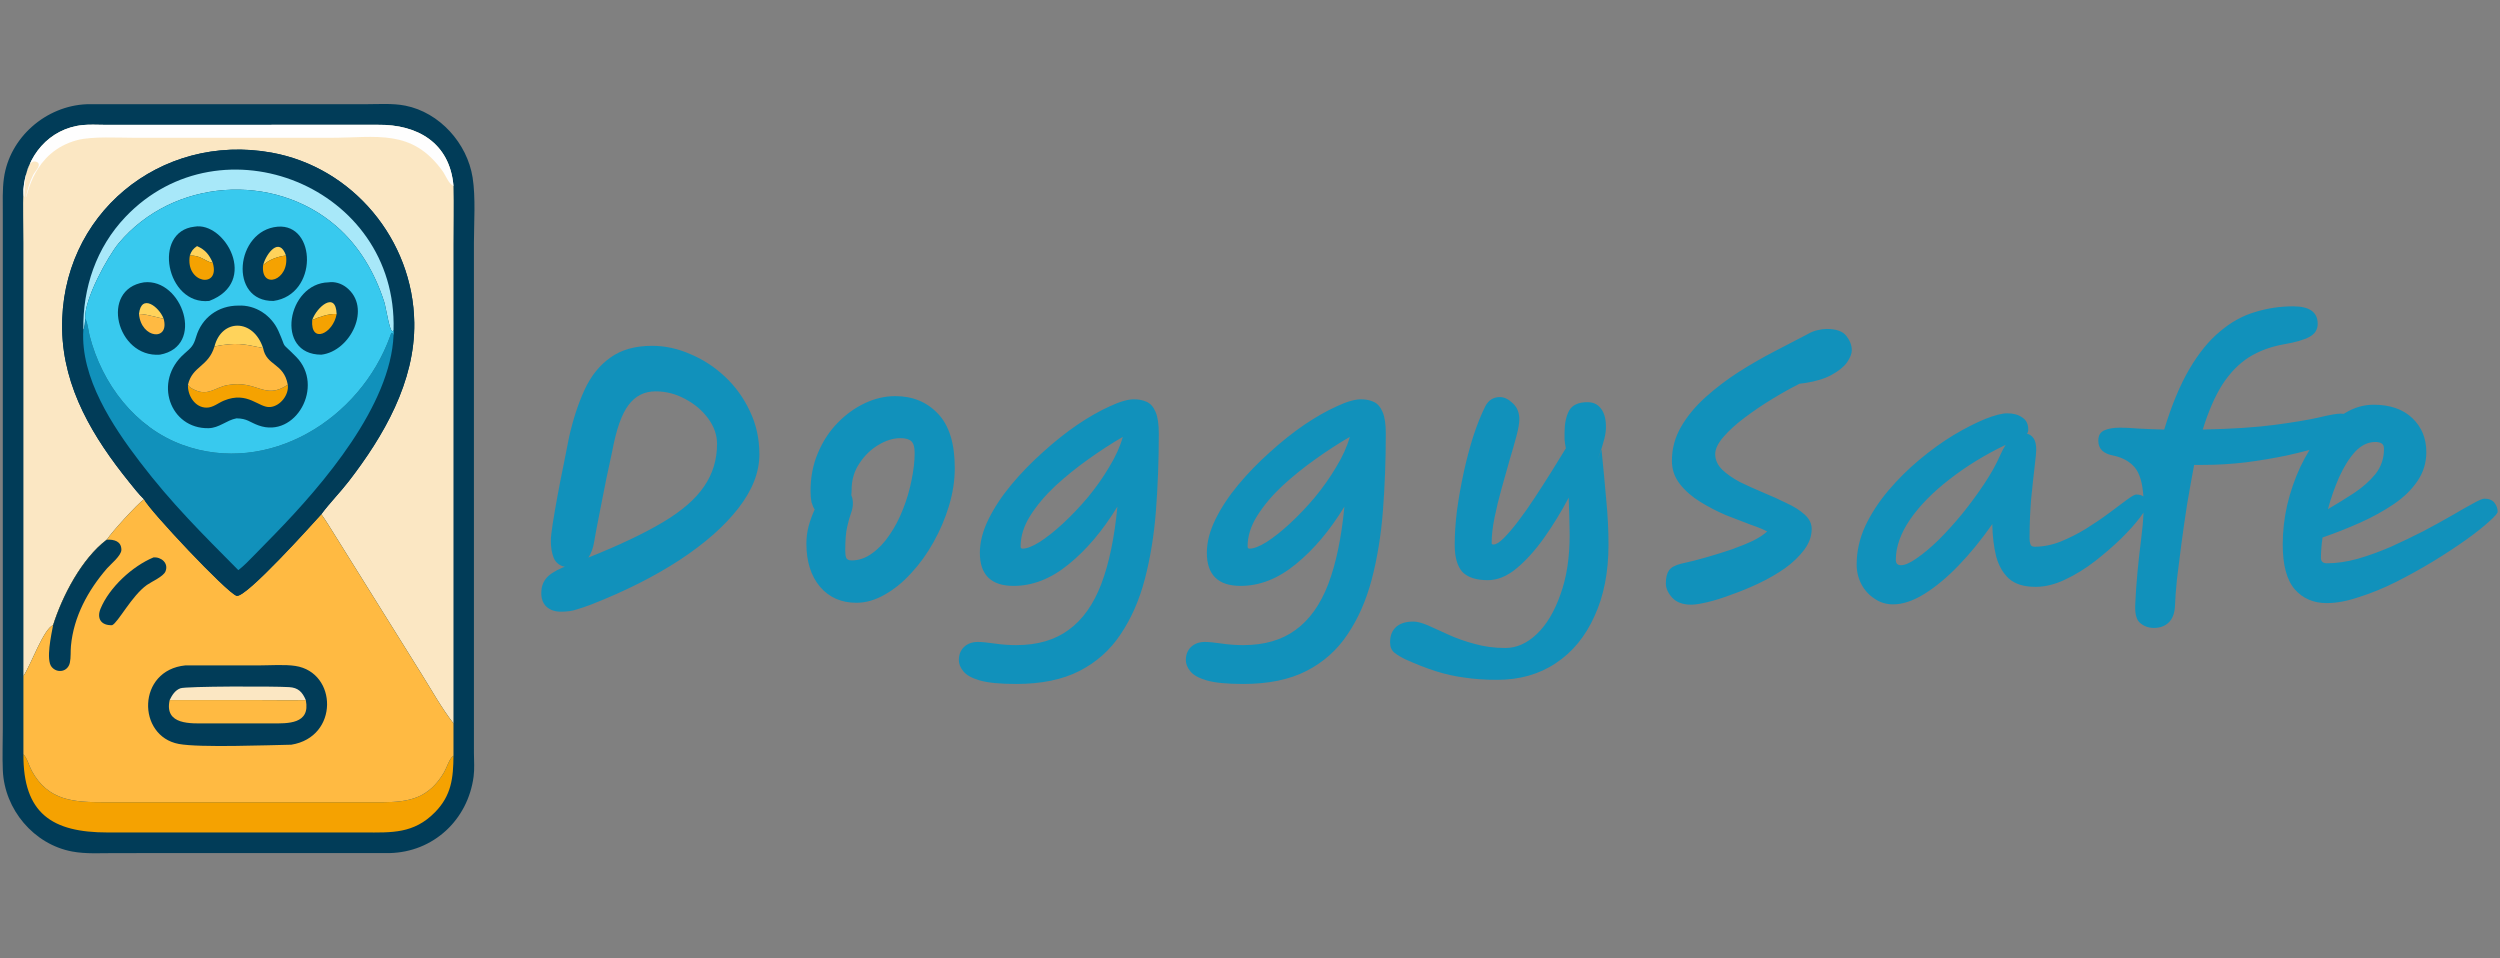 <svg width="916" height="351" viewBox="0 0 916 351" fill="none" xmlns="http://www.w3.org/2000/svg">
<rect x="0" y="0" width="916" height="351" fill="#808080" stroke="none"/>
<g clip-path="url(#clip0_0_1)">
<path d="M31.808 38.187L133.811 38.182C138.612 38.181 143.799 37.775 148.521 38.712C161.049 41.196 171.177 52.462 173.166 65.045C174.323 72.366 173.649 81.748 173.645 89.199L173.651 276.035C173.667 278.838 173.897 281.714 173.534 284.501C171.453 300.451 158.709 312.257 142.665 312.569L41.94 312.577C36.828 312.578 31.454 312.938 26.419 311.992C12.419 309.364 1.636 296.644 1.037 282.269C0.825 277.184 1.028 272.006 1.032 266.911L1.028 78.126C1.03 73.914 0.856 69.554 1.421 65.374C3.461 50.306 16.906 38.763 31.808 38.187Z" fill="#013C58"/>
<path d="M8.579 276.336C10.115 278.066 10.541 280.397 11.619 282.391C17.635 293.514 27.318 293.921 37.944 293.925L140.327 293.923C150.05 293.918 157.26 292.362 162.767 282.846C163.765 281.121 164.584 278.046 166.155 276.867C166.097 285.067 165.403 291.475 159.372 297.616C151.595 305.534 143.514 305.04 133.432 305.017H39.462C19.077 305.024 8.452 298.072 8.579 276.336Z" fill="#F5A201"/>
<path d="M8.58 69.422C9.463 57.276 17.994 47.033 30.364 45.822C32.932 45.57 35.529 45.735 38.105 45.744L138.517 45.735C152.776 45.558 164.81 52.193 166.155 68.149C166.331 75.333 166.155 82.56 166.155 89.749L166.155 265.046C161.741 259.401 158.143 252.821 154.32 246.751L122.761 196.193C121.11 193.6 119.531 190.906 117.733 188.417C120.821 184.244 124.565 180.495 127.75 176.371C140.545 159.802 152.109 139.925 151.792 118.232C151.347 87.804 129.213 61.332 99.571 55.934C58.746 48.499 21.938 78.594 22.773 120.76C23.201 142.348 34.266 160.433 47.343 176.652C49.085 178.812 50.763 180.992 52.754 182.929C50.335 184.644 40.998 194.861 39.142 197.723C29.913 204.697 22.849 218.332 19.454 229.066C15.984 230.34 11.313 243.657 8.58 247.724L8.581 88.934C8.581 82.455 8.35 75.893 8.58 69.422Z" fill="#FBE7C3"/>
<path d="M8.579 69.422C9.463 57.276 17.994 47.033 30.364 45.822C32.932 45.57 35.529 45.735 38.105 45.744L138.517 45.735C152.776 45.558 164.809 52.193 166.155 68.149C164.36 67.315 163.303 64.278 162.167 62.692C150.905 46.99 137.837 50.491 121.065 50.493L49.293 50.492C43.385 50.492 33.689 49.908 28.323 51.331C11.925 55.677 10.169 71.982 9.476 72.293C10.221 69.2 10.707 66.961 12.187 63.995C12.716 62.934 15.697 60.047 13.296 59.275C9.048 57.908 8.984 69.518 8.941 72.241C8.539 71.897 8.653 70.019 8.579 69.422Z" fill="#FEFEFE"/>
<path d="M52.754 182.929C54.801 187.058 83.083 217.14 86.673 218.292C89.981 219.354 114.86 191.571 117.733 188.417C119.53 190.906 121.11 193.6 122.761 196.193L154.32 246.751C158.143 252.821 161.741 259.4 166.155 265.046V276.867C164.583 278.045 163.765 281.121 162.767 282.846C157.26 292.361 150.05 293.918 140.327 293.923L37.944 293.924C27.318 293.921 17.635 293.514 11.619 282.391C10.541 280.397 10.115 278.066 8.579 276.336V247.724C11.313 243.657 15.984 230.34 19.454 229.066C22.849 218.332 29.913 204.697 39.142 197.723C40.998 194.861 50.335 184.644 52.754 182.929Z" fill="#FFBA42"/>
<path d="M56.217 204.245C59.011 203.977 61.883 206.304 60.632 209.364C59.857 211.26 55.543 213.113 53.833 214.326C48.237 218.298 43.241 228.154 41.085 229.066C37.086 229.238 35.346 226.634 36.848 223.007C40.093 215.173 48.516 207.448 56.217 204.245Z" fill="#013C58"/>
<path d="M39.142 197.722C41.805 197.638 44.453 198.268 44.476 201.442C44.492 203.573 40.514 206.751 39.223 208.242C32.272 216.264 26.979 225.92 25.993 236.693C25.814 238.644 26.012 240.93 25.594 242.824C24.855 246.176 20.955 246.844 18.902 244.335C16.77 241.73 18.784 232.639 19.454 229.066C22.849 218.332 29.913 204.697 39.142 197.722Z" fill="#013C58"/>
<path d="M67.957 243.798L94.851 243.805C98.936 243.799 104.301 243.4 108.206 243.996C123.669 246.356 124.257 270.045 106.734 272.86C98.242 273.018 73.111 274.003 65.513 272.585C50.13 269.717 50.131 245.522 67.957 243.798Z" fill="#013C58"/>
<path d="M62.166 256.512C63.037 254.699 64.141 252.897 66.122 252.182C68.2 251.432 99.945 251.397 105.958 251.763C109.203 251.96 110.768 253.477 112.046 256.512C106.484 256.618 100.899 256.514 95.336 256.513L62.166 256.512Z" fill="#FBE7C3"/>
<path d="M62.167 256.512L95.336 256.513C100.899 256.514 106.485 256.618 112.046 256.512C113.845 265.443 105.238 265.055 99.826 265.055L75.714 265.053C70.111 265.05 60.109 265.806 62.167 256.512Z" fill="#FFBA42"/>
<path d="M52.754 182.929C50.763 180.992 49.085 178.812 47.343 176.652C34.266 160.433 23.201 142.348 22.773 120.759C21.938 78.593 58.746 48.499 99.57 55.934C129.213 61.332 151.347 87.804 151.792 118.232C152.109 139.925 140.545 159.802 127.75 176.371C124.565 180.495 120.821 184.244 117.733 188.416C114.86 191.571 89.981 219.354 86.673 218.292C83.084 217.14 54.801 187.058 52.754 182.929Z" fill="#013C58"/>
<path d="M30.527 120.877C30.293 105.447 35.267 90.721 45.971 79.477C81.073 42.605 145.708 68.33 144.199 120.877C143.081 123.846 141.459 112.766 140.818 110.755C137.425 100.107 131.69 90.211 123.224 82.874C100.163 62.888 63.368 65.527 43.579 89.026C39.498 93.872 30.692 109.96 31.234 116.716C31.074 117.891 31.131 119.895 30.527 120.877Z" fill="#A8E8F9"/>
<path d="M31.234 116.716C32.221 118.589 32.3 120.864 32.816 122.894C37.331 140.655 49.585 156.72 66.928 163.027C98.303 174.438 131.977 153.659 142.965 123.137C143.398 121.937 143.517 121.327 144.199 122.81C143.134 148.494 118.628 177.259 100.827 195.56L93.097 203.471C91.264 205.326 89.397 207.32 87.324 208.901C74.118 195.572 62.949 184.57 51.253 169.239C41.187 156.045 29.472 138.45 30.527 120.877C31.131 119.895 31.074 117.891 31.234 116.716Z" fill="#1191BB"/>
<path d="M31.234 116.716C30.692 109.961 39.498 93.872 43.579 89.026C63.368 65.527 100.163 62.888 123.224 82.874C131.69 90.211 137.425 100.107 140.818 110.755C141.459 112.766 143.081 123.846 144.199 120.878C144.211 121.515 144.258 122.175 144.199 122.81C143.517 121.327 143.398 121.937 142.965 123.137C131.977 153.659 98.303 174.438 66.928 163.027C49.585 156.72 37.331 140.655 32.816 122.895C32.3 120.864 32.221 118.589 31.234 116.716Z" fill="#38C9EE"/>
<path d="M120.376 103.448C122.643 103.089 125.088 103.876 126.884 105.277C136.421 112.711 128.346 128.74 117.733 129.954C100.538 129.934 105.227 103.772 120.376 103.448Z" fill="#013C58"/>
<path d="M114.391 117.252C116.059 112.458 123.043 106.5 123.344 115.044C120.439 114.918 117.047 116.072 114.391 117.252Z" fill="#FFD35B"/>
<path d="M114.391 117.252C117.047 116.073 120.439 114.918 123.344 115.044C122.088 122.286 113.715 126.127 114.391 117.252Z" fill="#F5A201"/>
<path d="M101.725 83.058C115.974 81.874 116.637 107.959 100.202 110.264C83.696 110.528 86.193 84.411 101.725 83.058Z" fill="#013C58"/>
<path d="M96.403 97.169L96.477 96.908C97.65 92.802 102.336 86.596 104.784 93.618C101.878 93.961 98.557 95.093 96.403 97.169Z" fill="#FFD35B"/>
<path d="M104.784 93.618C106.178 102.784 95.441 106.278 96.402 97.169C98.557 95.093 101.878 93.961 104.784 93.618Z" fill="#F5A201"/>
<path d="M52.754 103.449C66.773 101.892 75.352 126.909 58.584 129.954C42.73 131.103 36.465 105.983 52.754 103.449Z" fill="#013C58"/>
<path d="M50.923 115.044C51.757 107.377 58.253 112.372 59.935 116.716C59.104 116.802 53.959 115.042 50.923 115.044Z" fill="#FFD35B"/>
<path d="M50.923 115.044C53.959 115.042 59.104 116.802 59.935 116.716C62.318 125.123 51.717 124.182 50.923 115.044Z" fill="#FFBA42"/>
<path d="M71.237 83.058C82.326 81.036 95.113 103.298 76.655 110.264C60.895 111.951 55.734 84.775 71.237 83.058Z" fill="#013C58"/>
<path d="M69.555 93.618C70.088 92.016 70.794 91.096 72.195 90.171C75.191 91.451 76.716 93.382 77.961 96.325C75.02 95.773 73.73 93.54 69.555 93.618Z" fill="#FFD35B"/>
<path d="M69.555 93.619C73.73 93.54 75.02 95.773 77.961 96.325C80.793 105.911 67.792 103.907 69.555 93.619Z" fill="#F5A201"/>
<path d="M87.324 111.972C93.637 111.649 99.451 115.52 102.038 121.311C105.377 128.78 102.278 124.439 108.496 130.726C119.085 141.434 108.29 160.772 94.723 155.871C91.387 154.666 90.603 153.332 86.641 153.282C82.945 153.98 80.351 156.814 76.388 156.89C62.257 157.158 56.018 139.712 67.54 129.589C70.128 127.317 70.887 126.714 71.846 123.456C73.933 116.365 79.988 111.959 87.324 111.972Z" fill="#013C58"/>
<path d="M78.591 126.936C81.174 116.775 92.8 116.597 96.402 127.54C89.097 125.993 86.628 125.392 78.591 126.936Z" fill="#FFD35B"/>
<path d="M105.436 140.947C105.965 144.635 102.728 148.776 99.044 149.134C94.796 149.546 90.849 143.152 82.037 146.788C79.928 147.658 78.073 149.36 75.683 149.359C71.419 149.359 68.677 144.883 68.878 140.947C69.226 141.886 70.524 142.477 71.423 142.893C76.371 145.178 78.852 141.913 83.364 141.094C94.325 139.103 96.902 146.783 105.436 140.947Z" fill="#F5A201"/>
<path d="M78.591 126.936C86.628 125.392 89.097 125.993 96.402 127.54C97.639 134.165 103.993 132.931 105.436 140.947C96.902 146.783 94.325 139.103 83.365 141.094C78.852 141.913 76.371 145.178 71.423 142.893C70.524 142.477 69.226 141.886 68.878 140.947C70.495 134.063 76.319 134.46 78.591 126.936Z" fill="#FFBA42"/>
</g>
<path d="M205.558 224.123C203.302 224.123 201.513 223.501 200.191 222.256C198.947 221.09 198.325 219.418 198.325 217.24C198.325 215.218 198.869 213.507 199.958 212.107C201.047 210.629 203.147 209.229 206.258 207.907C206.491 207.829 206.724 207.751 206.958 207.673C205.013 207.284 203.652 206.195 202.875 204.407C202.175 202.618 201.825 200.557 201.825 198.223C201.825 196.901 202.058 194.762 202.525 191.807C202.991 188.851 203.575 185.468 204.275 181.657C204.975 177.846 205.713 174.074 206.491 170.34C207.269 166.529 207.93 163.185 208.474 160.307C209.952 153.696 211.858 147.863 214.191 142.807C216.524 137.752 219.674 133.824 223.641 131.024C227.608 128.146 232.702 126.708 238.924 126.708C243.668 126.708 248.335 127.719 252.924 129.741C257.591 131.685 261.829 134.446 265.64 138.024C269.451 141.602 272.485 145.802 274.74 150.624C277.074 155.446 278.24 160.735 278.24 166.49C278.24 173.024 275.674 179.596 270.54 186.207C265.407 192.818 258.213 199.157 248.957 205.223C239.78 211.212 229.046 216.618 216.758 221.44C214.736 222.218 212.908 222.84 211.274 223.306C209.719 223.851 207.813 224.123 205.558 224.123ZM215.591 204.29C226.869 199.779 235.969 195.462 242.891 191.34C249.813 187.218 254.829 182.862 257.941 178.274C261.129 173.685 262.724 168.474 262.724 162.64C262.724 159.374 261.635 156.263 259.457 153.307C257.279 150.352 254.479 147.98 251.057 146.191C247.635 144.324 244.018 143.391 240.207 143.391C236.085 143.391 232.78 145.063 230.291 148.407C227.802 151.674 225.819 157.274 224.341 165.207C223.641 168.396 222.902 171.857 222.124 175.59C221.424 179.246 220.724 182.785 220.024 186.207C219.402 189.551 218.858 192.351 218.391 194.607C218.002 196.862 217.769 198.184 217.691 198.573C217.302 200.907 216.602 202.812 215.591 204.29ZM313.779 220.856C308.257 220.856 303.824 218.912 300.48 215.023C297.135 211.057 295.463 205.768 295.463 199.157C295.463 197.057 295.735 194.918 296.28 192.74C296.902 190.562 297.641 188.54 298.496 186.674C298.03 185.974 297.641 185.079 297.33 183.99C297.096 182.824 296.98 181.462 296.98 179.907C296.98 174.851 297.874 170.224 299.663 166.024C301.452 161.746 303.863 158.052 306.896 154.941C309.929 151.829 313.274 149.418 316.929 147.707C320.585 145.996 324.279 145.141 328.013 145.141C334.39 145.141 339.601 147.28 343.646 151.557C347.768 155.835 349.829 162.485 349.829 171.507C349.829 176.018 349.129 180.607 347.729 185.274C346.329 189.94 344.423 194.412 342.012 198.69C339.679 202.89 336.957 206.662 333.846 210.007C330.813 213.351 327.546 215.995 324.046 217.94C320.624 219.884 317.202 220.856 313.779 220.856ZM311.913 181.424C312.302 182.279 312.496 183.29 312.496 184.457C312.496 185.624 312.263 186.829 311.796 188.073C311.329 189.318 310.863 190.99 310.396 193.09C309.929 195.112 309.696 198.029 309.696 201.84C309.696 202.851 309.813 203.707 310.046 204.407C310.357 205.029 311.018 205.34 312.029 205.34C314.674 205.34 317.163 204.484 319.496 202.773C321.907 201.062 324.046 198.807 325.913 196.007C327.857 193.207 329.49 190.096 330.813 186.674C332.213 183.174 333.263 179.635 333.963 176.057C334.74 172.401 335.129 169.018 335.129 165.907C335.129 163.885 334.74 162.485 333.963 161.707C333.185 160.929 331.824 160.54 329.879 160.54C327.235 160.54 324.513 161.396 321.713 163.107C318.99 164.74 316.696 166.996 314.829 169.874C312.963 172.674 312.029 175.863 312.029 179.44C312.029 180.14 311.991 180.801 311.913 181.424ZM372.32 250.606C366.487 250.606 362.053 250.178 359.02 249.323C356.064 248.467 354.042 247.339 352.953 245.939C351.865 244.617 351.32 243.256 351.32 241.856C351.32 239.912 351.942 238.317 353.187 237.073C354.509 235.828 356.22 235.206 358.32 235.206C359.72 235.206 361.742 235.401 364.387 235.79C367.031 236.178 369.675 236.373 372.32 236.373C380.098 236.373 386.514 234.506 391.57 230.773C396.625 227.117 400.592 221.556 403.469 214.09C406.347 206.545 408.331 197.057 409.419 185.624C404.053 194.412 398.103 201.451 391.57 206.74C385.114 212.029 378.386 214.673 371.387 214.673C363.142 214.673 359.02 210.629 359.02 202.54C359.02 198.651 360.07 194.568 362.17 190.29C364.27 186.012 367.07 181.774 370.57 177.574C374.07 173.374 377.92 169.407 382.12 165.674C386.32 161.863 390.52 158.518 394.72 155.641C398.997 152.763 402.964 150.507 406.619 148.874C410.275 147.163 413.23 146.307 415.486 146.307C417.275 146.307 418.83 146.618 420.153 147.241C421.553 147.863 422.641 149.107 423.419 150.974C424.197 152.763 424.586 155.407 424.586 158.907C424.586 168.629 424.236 178.04 423.536 187.14C422.836 196.162 421.475 204.523 419.453 212.223C417.43 219.923 414.475 226.651 410.586 232.406C406.775 238.162 401.758 242.634 395.536 245.823C389.314 249.012 381.575 250.606 372.32 250.606ZM373.953 200.207C373.953 200.751 374.186 201.023 374.653 201.023C376.209 201.023 378.309 200.207 380.953 198.573C383.597 196.862 386.436 194.607 389.47 191.807C392.581 188.929 395.614 185.74 398.57 182.24C401.525 178.662 404.131 174.968 406.386 171.157C408.719 167.346 410.392 163.652 411.403 160.074C407.358 162.407 403.158 165.129 398.803 168.24C394.525 171.274 390.481 174.54 386.67 178.04C382.936 181.54 379.864 185.196 377.453 189.007C375.12 192.74 373.953 196.473 373.953 200.207ZM455.489 250.606C449.656 250.606 445.223 250.178 442.19 249.323C439.234 248.467 437.212 247.339 436.123 245.939C435.034 244.617 434.49 243.256 434.49 241.856C434.49 239.912 435.112 238.317 436.356 237.073C437.679 235.828 439.39 235.206 441.49 235.206C442.89 235.206 444.912 235.401 447.556 235.79C450.201 236.178 452.845 236.373 455.489 236.373C463.267 236.373 469.684 234.506 474.739 230.773C479.795 227.117 483.761 221.556 486.639 214.09C489.517 206.545 491.5 197.057 492.589 185.624C487.222 194.412 481.272 201.451 474.739 206.74C468.284 212.029 461.556 214.673 454.556 214.673C446.312 214.673 442.19 210.629 442.19 202.54C442.19 198.651 443.24 194.568 445.34 190.29C447.439 186.012 450.239 181.774 453.739 177.574C457.239 173.374 461.089 169.407 465.289 165.674C469.489 161.863 473.689 158.518 477.889 155.641C482.167 152.763 486.133 150.507 489.789 148.874C493.444 147.163 496.4 146.307 498.656 146.307C500.444 146.307 502 146.618 503.322 147.241C504.722 147.863 505.811 149.107 506.589 150.974C507.367 152.763 507.755 155.407 507.755 158.907C507.755 168.629 507.405 178.04 506.705 187.14C506.005 196.162 504.644 204.523 502.622 212.223C500.6 219.923 497.644 226.651 493.756 232.406C489.945 238.162 484.928 242.634 478.706 245.823C472.484 249.012 464.745 250.606 455.489 250.606ZM457.123 200.207C457.123 200.751 457.356 201.023 457.823 201.023C459.378 201.023 461.478 200.207 464.123 198.573C466.767 196.862 469.606 194.607 472.639 191.807C475.75 188.929 478.784 185.74 481.739 182.24C484.695 178.662 487.3 174.968 489.556 171.157C491.889 167.346 493.561 163.652 494.572 160.074C490.528 162.407 486.328 165.129 481.972 168.24C477.695 171.274 473.65 174.54 469.839 178.04C466.106 181.54 463.034 185.196 460.623 189.007C458.289 192.74 457.123 196.473 457.123 200.207ZM548.521 249.089C544.165 249.089 540.199 248.817 536.621 248.273C533.043 247.806 529.543 247.028 526.121 245.939C522.699 244.851 519.004 243.412 515.038 241.623C513.405 240.845 512.043 240.028 510.955 239.173C509.866 238.317 509.321 237.034 509.321 235.323C509.321 232.834 510.099 230.929 511.655 229.606C513.132 228.362 515.193 227.74 517.838 227.74C519.238 227.74 521.027 228.206 523.204 229.14C525.382 230.151 527.871 231.279 530.671 232.523C533.549 233.845 536.738 234.973 540.238 235.906C543.738 236.917 547.51 237.423 551.554 237.423C555.676 237.423 559.526 235.712 563.104 232.29C566.682 228.867 569.559 224.045 571.737 217.823C573.993 211.679 575.12 204.407 575.12 196.007C575.12 194.062 575.082 191.962 575.004 189.707C574.926 187.374 574.848 184.924 574.77 182.357C571.971 187.646 568.937 192.585 565.671 197.173C562.404 201.762 559.021 205.495 555.521 208.373C552.099 211.173 548.637 212.573 545.137 212.573C540.86 212.573 537.749 211.562 535.804 209.54C533.938 207.44 533.004 204.134 533.004 199.623C533.004 195.812 533.277 191.651 533.821 187.14C534.443 182.551 535.26 177.924 536.271 173.257C537.282 168.59 538.449 164.157 539.771 159.957C541.171 155.679 542.649 151.985 544.204 148.874C545.371 146.618 547.16 145.491 549.571 145.491C551.126 145.491 552.682 146.23 554.237 147.707C555.871 149.185 556.687 151.168 556.687 153.657C556.687 155.057 556.337 157.079 555.637 159.724C554.937 162.368 554.082 165.363 553.071 168.707C552.137 171.974 551.165 175.435 550.154 179.09C549.143 182.668 548.287 186.207 547.587 189.707C546.887 193.129 546.537 196.24 546.537 199.04C546.537 199.351 546.771 199.507 547.237 199.507C548.171 199.507 549.415 198.729 550.971 197.173C552.604 195.54 554.393 193.44 556.337 190.873C558.36 188.229 560.382 185.351 562.404 182.24C564.504 179.051 566.526 175.901 568.471 172.79C570.415 169.679 572.165 166.84 573.72 164.274C573.487 163.029 573.332 161.94 573.254 161.007C573.254 159.996 573.254 159.141 573.254 158.441C573.254 155.252 573.798 152.607 574.887 150.507C576.054 148.407 578.309 147.357 581.654 147.357C583.831 147.357 585.504 148.174 586.67 149.807C587.837 151.363 588.42 153.579 588.42 156.457C588.42 157.702 588.226 159.141 587.837 160.774C587.448 162.329 586.67 164.818 585.504 168.24L586.787 164.624C587.487 171.624 588.07 177.846 588.537 183.29C589.081 188.735 589.354 194.14 589.354 199.507C589.354 209.618 587.643 218.368 584.22 225.756C580.876 233.223 576.132 238.978 569.987 243.023C563.921 247.067 556.765 249.089 548.521 249.089ZM619.699 221.556C616.588 221.556 614.255 220.701 612.699 218.99C611.144 217.279 610.366 215.529 610.366 213.74C610.366 211.64 610.755 210.045 611.533 208.957C612.311 207.868 613.827 207.051 616.083 206.507C619.038 205.884 622.11 205.107 625.299 204.173C628.566 203.24 631.677 202.268 634.632 201.257C637.666 200.168 640.31 199.079 642.566 197.99C644.821 196.823 646.455 195.735 647.466 194.723C646.221 194.023 644.238 193.207 641.516 192.273C638.794 191.262 635.76 190.096 632.416 188.773C629.149 187.373 625.999 185.74 622.966 183.874C619.933 182.007 617.444 179.829 615.499 177.34C613.555 174.851 612.583 172.013 612.583 168.824C612.583 164.39 613.711 160.229 615.966 156.341C618.222 152.452 621.216 148.835 624.949 145.491C628.683 142.146 632.727 139.074 637.082 136.274C641.516 133.474 645.91 130.946 650.266 128.691C654.699 126.358 658.666 124.296 662.165 122.508C663.488 121.73 664.732 121.224 665.899 120.991C667.143 120.68 668.271 120.524 669.282 120.524C672.782 120.524 675.193 121.38 676.515 123.091C677.838 124.802 678.499 126.552 678.499 128.341C678.499 129.585 677.915 131.063 676.749 132.774C675.582 134.407 673.715 135.924 671.149 137.324C668.66 138.724 665.354 139.735 661.232 140.357C660.532 140.435 659.91 140.513 659.366 140.591C656.254 142.146 652.91 144.013 649.332 146.191C645.755 148.368 642.371 150.663 639.182 153.074C636.071 155.407 633.505 157.741 631.483 160.074C629.46 162.407 628.449 164.507 628.449 166.374C628.449 168.474 629.305 170.379 631.016 172.09C632.727 173.724 634.905 175.24 637.549 176.64C640.271 177.963 643.11 179.246 646.066 180.49C649.099 181.735 651.938 183.018 654.582 184.34C657.304 185.585 659.521 186.985 661.232 188.54C662.943 190.096 663.799 191.846 663.799 193.79C663.799 196.434 662.904 198.962 661.116 201.373C659.327 203.784 656.993 206.04 654.116 208.14C651.238 210.162 648.088 211.99 644.666 213.623C641.244 215.256 637.86 216.656 634.516 217.823C631.249 219.068 628.294 220.001 625.649 220.623C623.005 221.245 621.022 221.556 619.699 221.556ZM693.578 221.44C691.089 221.44 688.833 220.74 686.811 219.34C684.789 218.018 683.194 216.268 682.028 214.09C680.861 211.834 680.278 209.423 680.278 206.857C680.278 202.034 681.328 197.329 683.428 192.74C685.605 188.151 688.444 183.796 691.944 179.674C695.444 175.551 699.255 171.779 703.377 168.357C707.577 164.857 711.738 161.863 715.861 159.374C720.061 156.885 723.872 154.941 727.294 153.541C730.794 152.141 733.516 151.441 735.46 151.441C737.716 151.441 739.544 151.946 740.944 152.957C742.421 153.891 743.16 155.368 743.16 157.391C743.16 158.013 743.005 158.518 742.694 158.907C743.705 159.141 744.521 159.724 745.144 160.657C745.766 161.59 746.077 162.99 746.077 164.857C746.077 165.635 745.883 167.657 745.494 170.924C745.105 174.19 744.677 178.157 744.21 182.824C743.821 187.49 743.627 192.351 743.627 197.407C743.627 198.184 743.744 198.884 743.977 199.507C744.21 200.051 744.716 200.323 745.494 200.323C748.605 200.323 751.755 199.701 754.944 198.457C758.21 197.134 761.36 195.54 764.393 193.673C767.504 191.729 770.304 189.823 772.793 187.957C775.36 186.012 777.499 184.418 779.21 183.174C780.999 181.851 782.165 181.19 782.71 181.19C785.354 181.19 786.676 182.512 786.676 185.157C786.676 185.857 785.821 187.335 784.11 189.59C782.477 191.768 780.221 194.296 777.343 197.173C774.465 199.973 771.238 202.773 767.66 205.573C764.16 208.295 760.505 210.551 756.693 212.34C752.96 214.129 749.344 215.023 745.844 215.023C741.566 215.023 738.299 214.012 736.044 211.99C733.866 209.968 732.31 207.245 731.377 203.823C730.522 200.323 730.055 196.396 729.977 192.04C726.011 197.718 721.888 202.773 717.611 207.207C713.411 211.562 709.25 215.023 705.127 217.59C701.005 220.156 697.155 221.44 693.578 221.44ZM734.877 162.99C727.255 166.646 720.411 170.846 714.344 175.59C708.277 180.257 703.455 185.157 699.878 190.29C696.378 195.423 694.628 200.362 694.628 205.107C694.628 206.429 695.25 207.09 696.494 207.09C697.972 207.09 699.916 206.234 702.327 204.523C704.816 202.812 707.5 200.557 710.377 197.757C713.255 194.879 716.133 191.69 719.011 188.19C721.888 184.612 724.572 180.957 727.061 177.224C729.549 173.49 731.533 169.913 733.01 166.49C733.555 165.246 734.177 164.079 734.877 162.99ZM789.236 230.073C787.291 230.073 785.619 229.49 784.219 228.323C782.819 227.234 782.197 224.979 782.353 221.556C782.508 217.745 782.78 213.779 783.169 209.657C783.558 205.534 783.986 201.684 784.453 198.107C785.464 190.251 785.697 184.185 785.153 179.907C784.686 175.551 783.48 172.44 781.536 170.574C779.669 168.707 777.141 167.463 773.953 166.84C772.397 166.529 771.153 165.946 770.219 165.09C769.286 164.157 768.819 162.952 768.819 161.474C768.819 159.529 769.597 158.246 771.153 157.624C772.63 157.002 774.536 156.691 776.869 156.691C778.658 156.691 780.953 156.807 783.753 157.041C786.63 157.196 789.702 157.313 792.969 157.391C795.691 148.446 798.763 141.057 802.186 135.224C805.608 129.391 809.341 124.802 813.386 121.458C817.43 118.035 821.708 115.663 826.219 114.341C830.73 112.941 835.396 112.241 840.219 112.241C846.207 112.241 849.202 114.38 849.202 118.658C849.202 120.758 848.191 122.352 846.168 123.441C844.146 124.53 841.074 125.424 836.952 126.124C832.052 126.98 827.735 128.574 824.002 130.908C820.347 133.241 817.119 136.546 814.319 140.824C811.597 145.102 809.186 150.624 807.086 157.391C817.897 157.157 826.763 156.574 833.685 155.641C840.607 154.707 845.935 153.813 849.668 152.957C853.479 152.024 856.124 151.557 857.602 151.557C859.702 151.557 860.985 152.063 861.452 153.074C861.996 154.085 862.268 155.174 862.268 156.341C862.268 157.663 861.024 159.024 858.535 160.424C856.902 161.357 854.296 162.407 850.718 163.574C847.141 164.663 842.941 165.752 838.119 166.84C833.296 167.852 828.202 168.707 822.835 169.407C817.547 170.029 812.374 170.34 807.319 170.34C806.074 170.34 804.947 170.34 803.936 170.34C803.08 174.851 802.225 179.635 801.369 184.69C800.591 189.668 799.891 194.529 799.269 199.273C798.647 204.018 798.102 208.334 797.636 212.223C797.247 216.112 797.013 219.223 796.936 221.556C796.858 224.434 796.119 226.573 794.719 227.973C793.319 229.373 791.491 230.073 789.236 230.073ZM852.488 220.973C847.666 220.973 843.777 219.301 840.822 215.956C837.866 212.534 836.389 207.051 836.389 199.507C836.389 194.685 836.933 189.862 838.022 185.04C839.189 180.14 840.783 175.513 842.805 171.157C844.905 166.724 847.316 162.796 850.038 159.374C852.838 155.952 855.911 153.268 859.255 151.324C862.599 149.302 866.06 148.291 869.638 148.291C875.705 148.291 880.449 149.924 883.871 153.191C887.294 156.457 889.005 160.618 889.005 165.674C889.005 169.563 887.916 173.101 885.738 176.29C883.638 179.401 880.76 182.201 877.105 184.69C873.449 187.179 869.366 189.435 864.855 191.457C860.344 193.479 855.716 195.307 850.972 196.94C850.583 199.74 850.388 202.229 850.388 204.407C850.388 205.729 851.127 206.39 852.605 206.39C856.105 206.39 859.838 205.845 863.805 204.757C867.849 203.59 871.933 202.112 876.055 200.323C880.177 198.457 884.144 196.551 887.955 194.607C891.766 192.585 895.227 190.679 898.338 188.89C901.527 187.024 904.132 185.546 906.154 184.457C908.254 183.29 909.616 182.707 910.238 182.707C911.949 182.707 913.193 183.212 913.971 184.224C914.749 185.235 915.138 186.324 915.138 187.49C915.138 188.035 914.088 189.24 911.988 191.107C909.966 192.973 907.166 195.19 903.588 197.757C900.088 200.246 896.121 202.851 891.688 205.573C887.332 208.218 882.783 210.745 878.038 213.157C873.372 215.49 868.822 217.356 864.388 218.756C860.033 220.234 856.066 220.973 852.488 220.973ZM852.955 186.557C856.144 184.69 859.294 182.746 862.405 180.724C865.594 178.624 868.238 176.29 870.338 173.724C872.438 171.079 873.488 168.007 873.488 164.507C873.488 163.496 873.216 162.835 872.672 162.524C872.127 162.135 871.349 161.94 870.338 161.94C867.616 161.94 865.127 163.146 862.872 165.557C860.694 167.968 858.749 171.079 857.038 174.89C855.405 178.624 854.044 182.512 852.955 186.557Z" fill="#1191BB"/>
<defs>
<clipPath id="clip0_0_1">
<rect width="174.086" height="350.907" fill="white" transform="translate(0.188 0.002)"/>
</clipPath>
</defs>
</svg>
